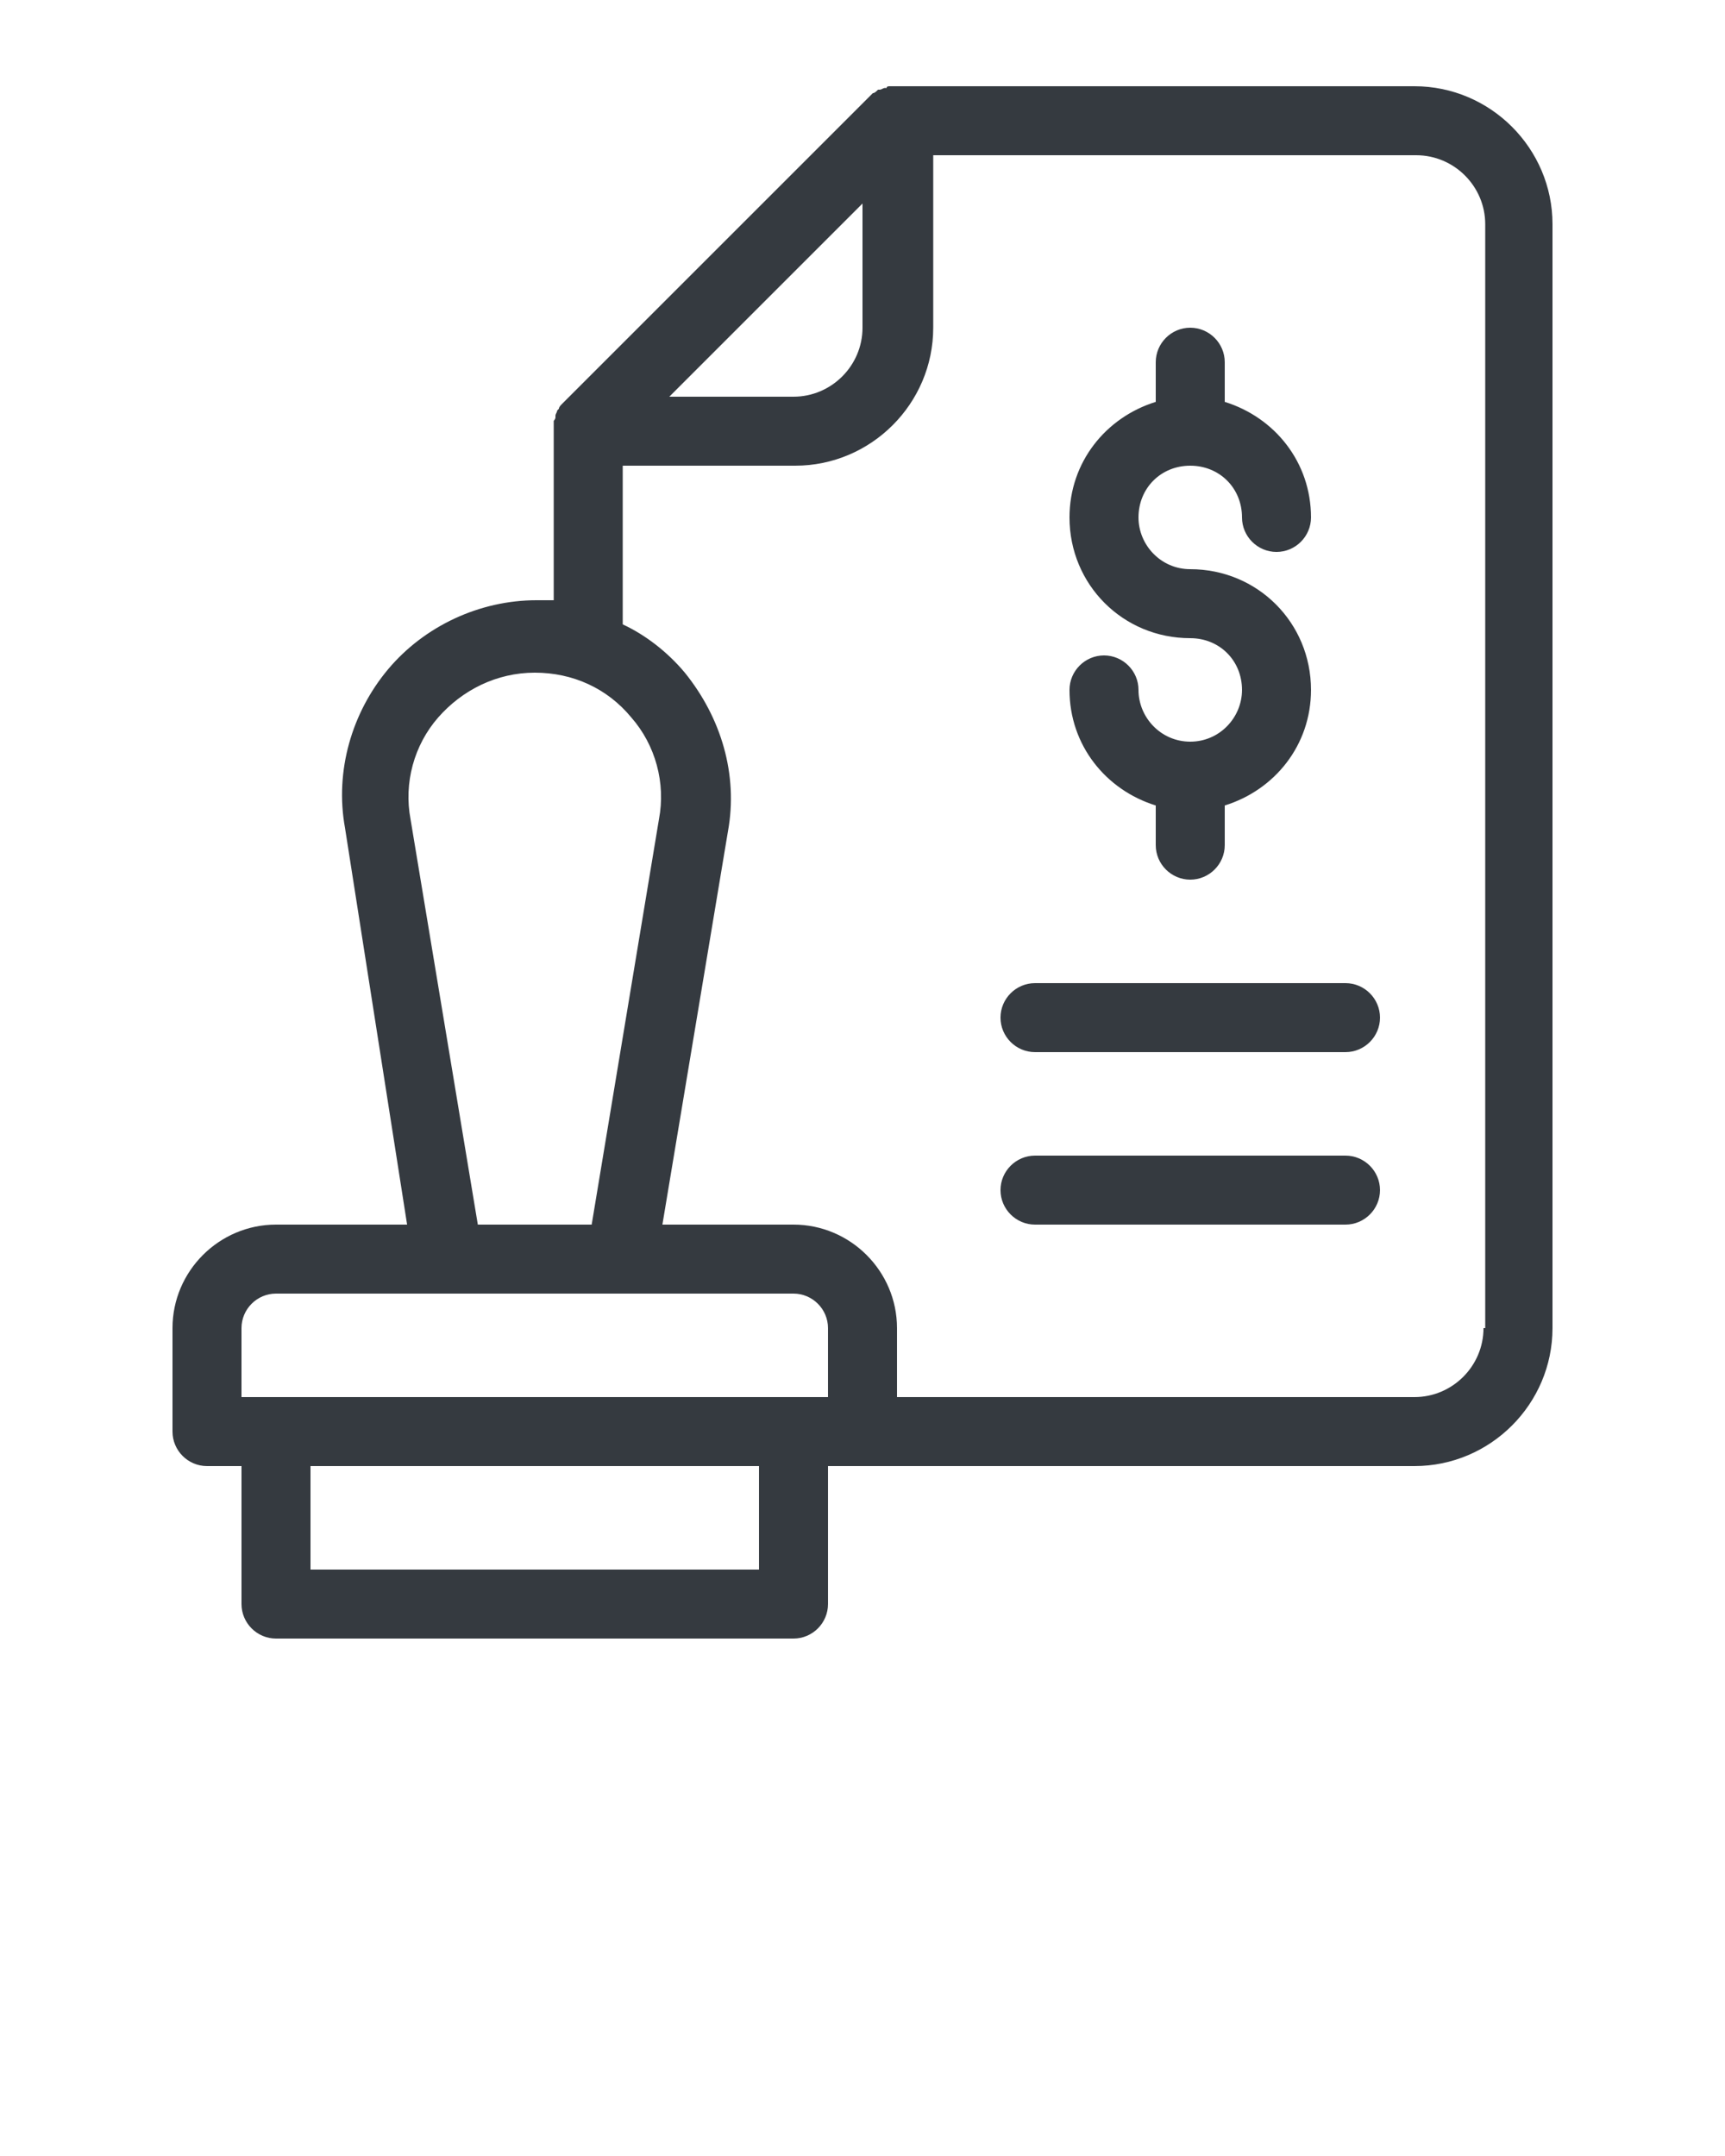 <?xml version="1.0" encoding="utf-8"?>
<!-- Generator: Adobe Illustrator 25.2.3, SVG Export Plug-In . SVG Version: 6.00 Build 0)  -->
<svg version="1.1" id="Capa_1" xmlns="http://www.w3.org/2000/svg" xmlns:xlink="http://www.w3.org/1999/xlink" x="0px" y="0px"
	 viewBox="0 0 100 125" style="enable-background:new 0 0 100 125;" xml:space="preserve">
<style type="text/css">
	.st0{fill:#353A40;}
</style>
<path class="st0" d="M82,5H52c-0.1,0-0.3,0-0.4,0c-0.1,0-0.2,0-0.2,0.1h-0.1c-0.1,0-0.2,0.1-0.3,0.1h-0.1c-0.1,0.1-0.2,0.2-0.3,0.2
	l-18,18c-0.1,0.1-0.2,0.2-0.2,0.3c0,0,0,0-0.1,0.1c0,0.1-0.1,0.2-0.1,0.3v0.1c0,0.1-0.1,0.2-0.1,0.2c0,0.1,0,0.3,0,0.4v10
	c-0.3,0-0.7,0-1,0c-3.3,0-6.5,1.5-8.6,4S19.4,44.7,20,48l3.6,23H16c-3.3,0-6,2.7-6,6v6c0,1.1,0.9,2,2,2h2v8c0,1.1,0.9,2,2,2h30
	c1.1,0,2-0.9,2-2v-8h34c4.4,0,8-3.6,8-8V13C90,8.6,86.4,5,82,5z M50,11.8V19c0,2.2-1.8,4-4,4h-7.2L50,11.8z M25.4,41.6
	C26.8,40,28.8,39,31,39s4.2,0.9,5.6,2.6c1.4,1.6,2,3.8,1.6,5.9L34.3,71h-6.6l-3.9-23.5C23.4,45.4,24,43.2,25.4,41.6z M44,91H18v-6
	h26V91z M48,81H14v-4c0-1.1,0.9-2,2-2h30c1.1,0,2,0.9,2,2V81z M86,77c0,2.2-1.8,4-4,4H52v-4c0-3.3-2.7-6-6-6h-7.6l3.8-22.8
	c0.6-3.3-0.4-6.6-2.5-9.2c-1-1.2-2.3-2.2-3.6-2.8V27h10c4.4,0,8-3.6,8-8V9h28c2.2,0,4,1.8,4,4v64H86z M80,69c0,1.1-0.9,2-2,2H60
	c-1.1,0-2-0.9-2-2s0.9-2,2-2h18C79.1,67,80,67.9,80,69z M80,59c0,1.1-0.9,2-2,2H60c-1.1,0-2-0.9-2-2s0.9-2,2-2h18
	C79.1,57,80,57.9,80,59z M72,40c0-1.7-1.3-3-3-3c-3.9,0-7-3.1-7-7c0-3.2,2.1-5.8,5-6.7V21c0-1.1,0.9-2,2-2s2,0.9,2,2v2.3
	c2.9,0.9,5,3.5,5,6.7c0,1.1-0.9,2-2,2s-2-0.9-2-2c0-1.7-1.3-3-3-3s-3,1.3-3,3c0,1.6,1.3,3,3,3c3.9,0,7,3.1,7,7c0,3.2-2.1,5.8-5,6.7
	V49c0,1.1-0.9,2-2,2s-2-0.9-2-2v-2.3c-2.9-0.9-5-3.5-5-6.7c0-1.1,0.9-2,2-2s2,0.9,2,2c0,1.6,1.3,3,3,3S72,41.6,72,40z"/>
</svg>
